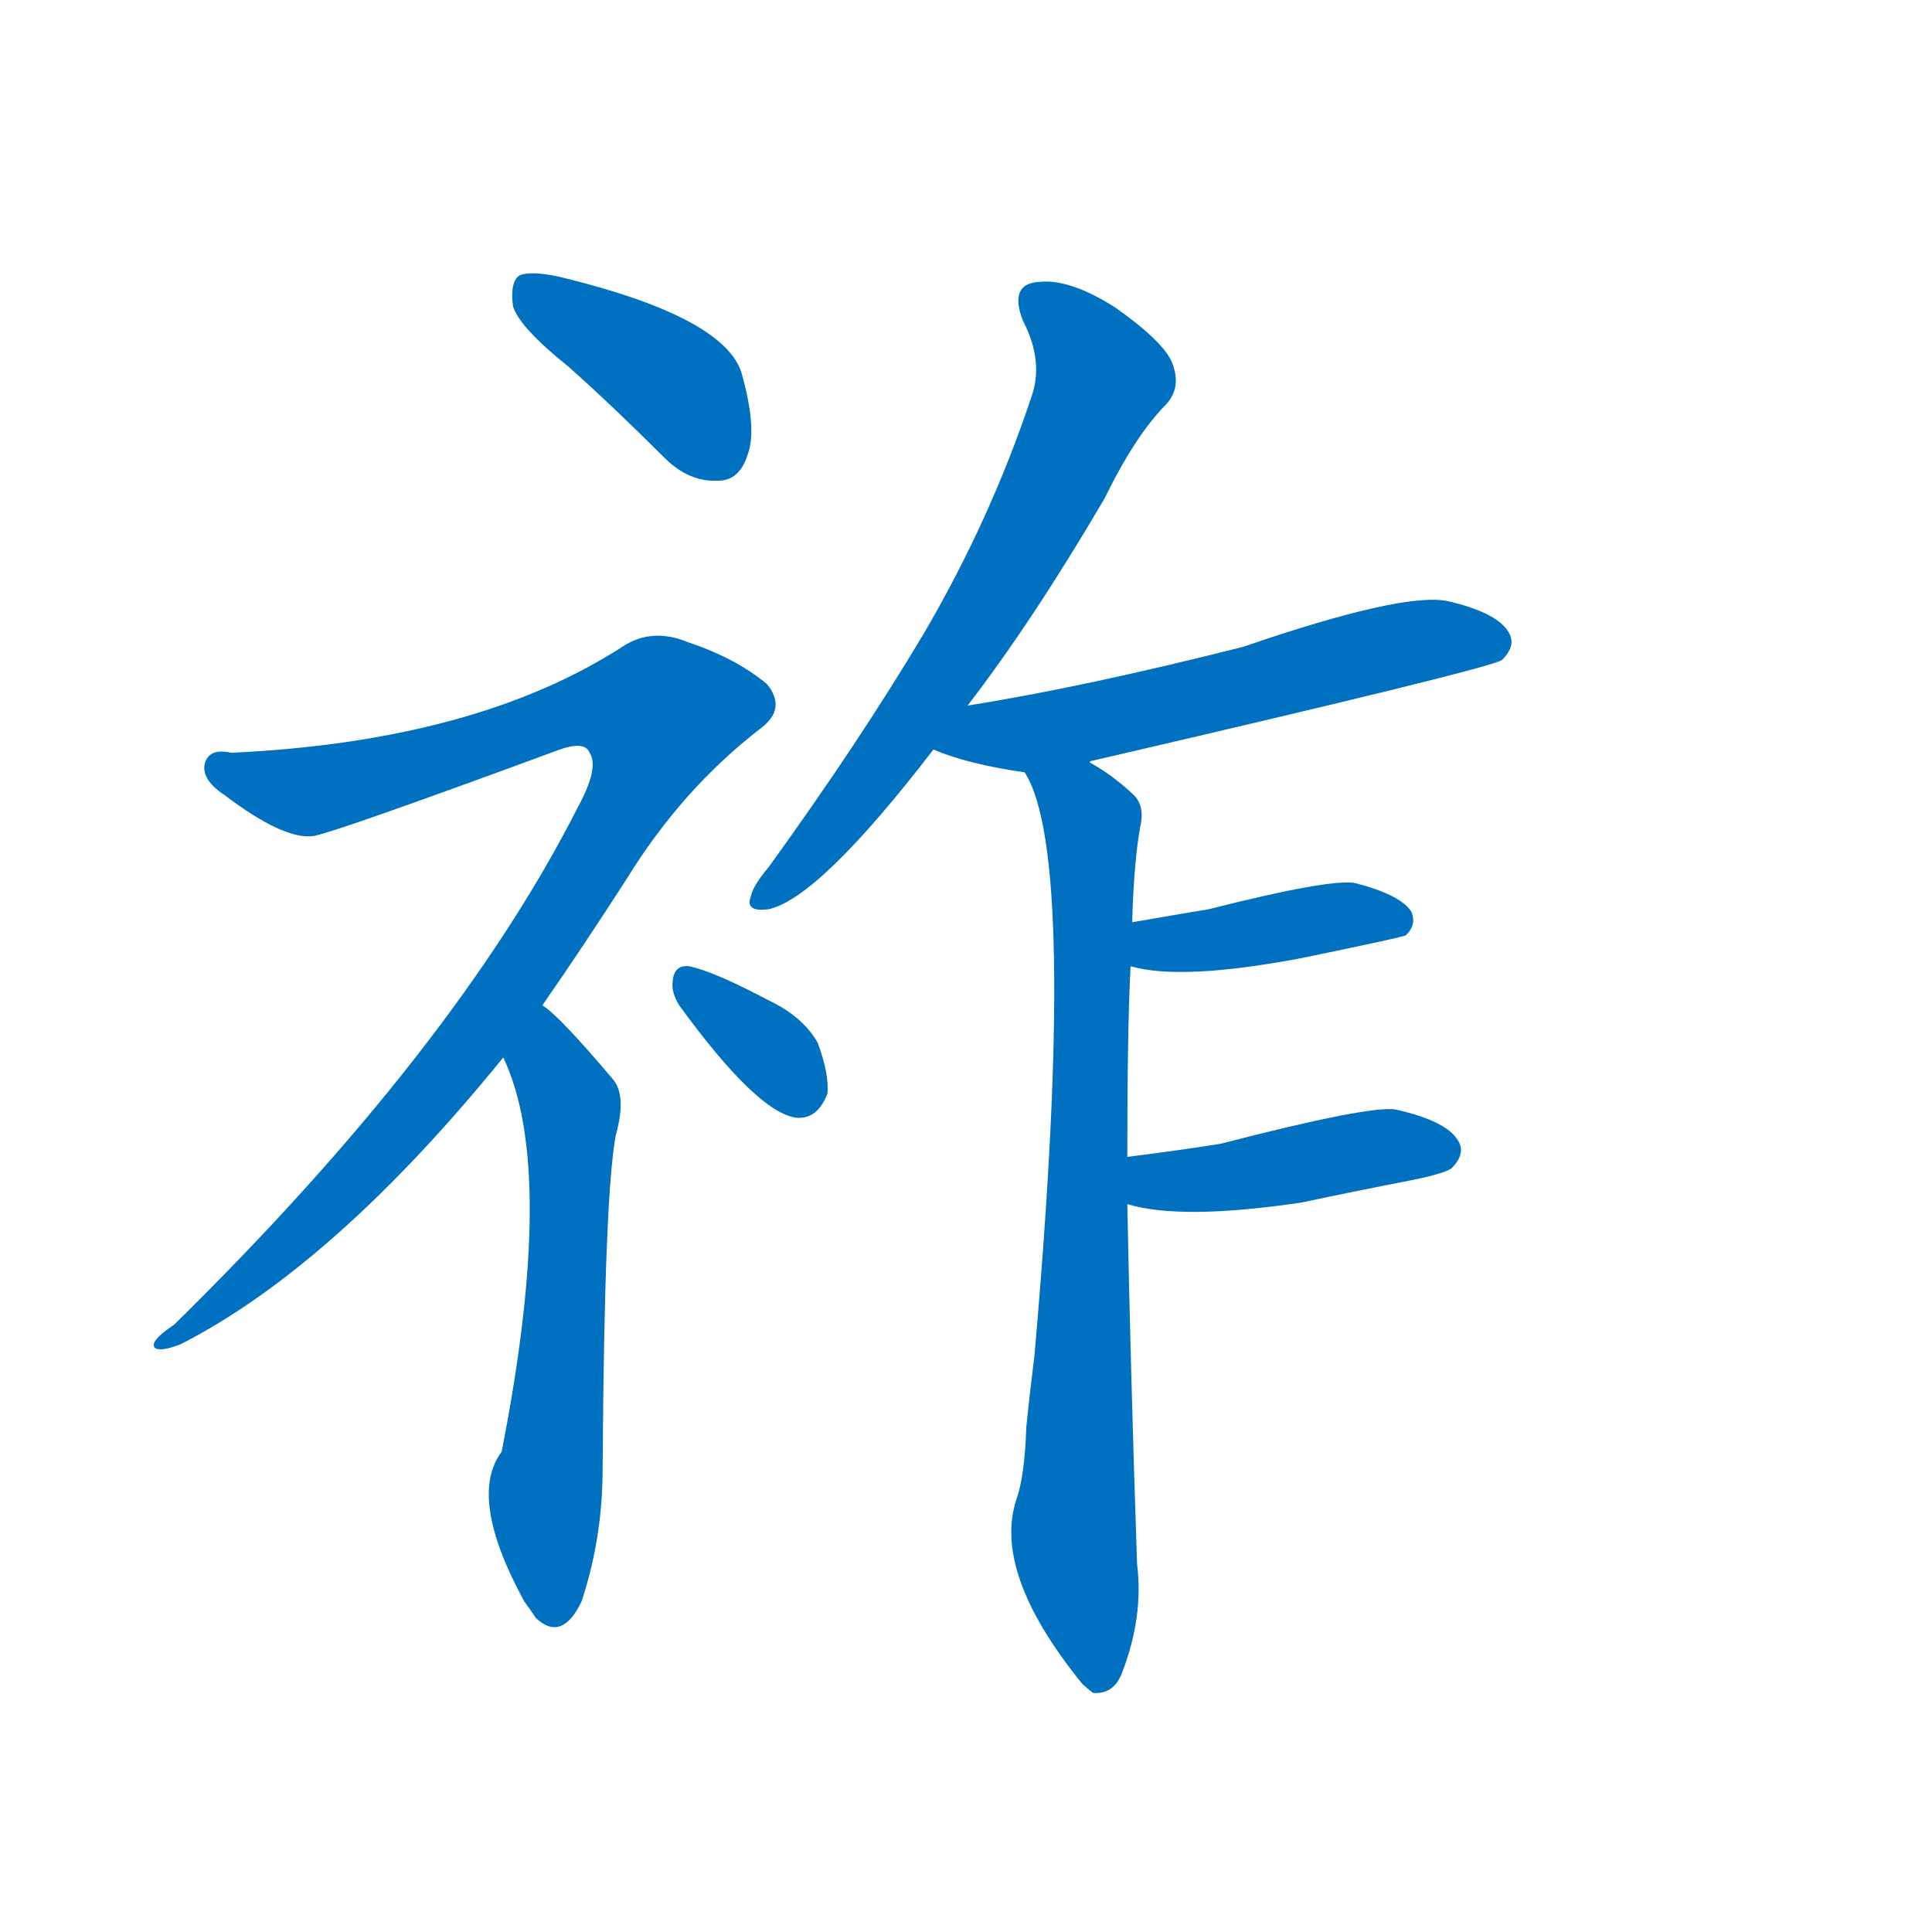 <svg width='83' height='83' >
                                <g transform="translate(3, 70) scale(0.07, -0.07)">
                                    <!-- 先将完整的字以灰色字体绘制完成，层级位于下面 -->
                                                                        <path d="M 306 775 Q 334 750 365 719 Q 380 704 398 705 Q 411 705 416 721 Q 422 737 412 772 Q 400 806 301 830 Q 283 834 276 831 Q 270 827 272 812 Q 276 799 306 775 Z" style="fill: #0070C0;"></path>
                                                                        <path d="M 290 383 Q 315 419 342 461 Q 376 516 424 553 Q 440 565 428 580 Q 409 596 379 606 Q 357 615 339 603 Q 249 545 99 538 Q 86 541 83 532 Q 80 522 95 512 Q 132 484 150 487 Q 165 490 298 539 Q 316 546 319 538 Q 325 529 312 505 Q 237 357 64 187 Q 49 177 52 173 Q 55 170 68 175 Q 162 223 266 351 L 290 383 Z" style="fill: #0070C0;"></path>
                                                                        <path d="M 266 351 Q 299 282 265 109 Q 244 81 279 17 Q 282 13 286 7 Q 302 -8 314 17 Q 327 56 327 99 Q 328 265 335 303 Q 342 328 333 338 Q 300 377 290 383 C 267 402 254 379 266 351 Z" style="fill: #0070C0;"></path>
                                                                        <path d="M 374 383 Q 422 317 446 314 Q 459 313 465 329 Q 466 341 459 360 Q 450 376 429 386 Q 395 404 380 407 Q 371 408 370 398 Q 369 391 374 383 Z" style="fill: #0070C0;"></path>
                                                                        <path d="M 551 567 Q 591 619 635 694 Q 654 733 673 752 Q 682 762 677 776 Q 673 789 642 811 Q 614 829 595 827 Q 576 826 585 803 Q 598 778 590 756 Q 565 681 524 611 Q 484 544 429 468 Q 419 456 418 450 Q 414 440 429 442 Q 460 449 530 540 L 551 567 Z" style="fill: #0070C0;"></path>
                                                                        <path d="M 626 532 Q 626 533 627 533 Q 873 590 879 595 Q 888 604 883 612 Q 876 624 846 631 Q 819 637 720 603 Q 621 578 551 567 C 521 562 502 551 530 540 Q 551 531 586 526 C 599 524 599 524 626 532 Z" style="fill: #0070C0;"></path>
                                                                        <path d="M 649 290 Q 649 369 651 407 L 652 434 Q 653 471 657 493 Q 660 506 652 513 Q 639 525 626 532 C 601 548 574 553 586 526 Q 619 475 592 168 Q 589 144 587 124 Q 586 94 581 80 Q 566 35 621 -33 Q 624 -36 628 -39 Q 641 -40 646 -26 Q 659 8 655 40 Q 651 158 649 261 L 649 290 Z" style="fill: #0070C0;"></path>
                                                                        <path d="M 651 407 Q 682 398 756 412 Q 819 425 820 426 Q 827 433 823 441 Q 816 451 789 458 Q 774 461 699 442 Q 675 438 652 434 C 622 429 622 414 651 407 Z" style="fill: #0070C0;"></path>
                                                                        <path d="M 649 261 Q 682 251 756 262 Q 789 269 825 276 Q 844 280 848 283 Q 857 292 852 300 Q 845 312 814 319 Q 799 322 706 298 Q 681 294 649 290 C 619 286 620 268 649 261 Z" style="fill: #0070C0;"></path>
                                    
                                    
                                                                                                                                                                                                                                                                                                                                                                                                                                                                                                                                                                                                                                                                                                                                                                                        </g>
                            </svg>